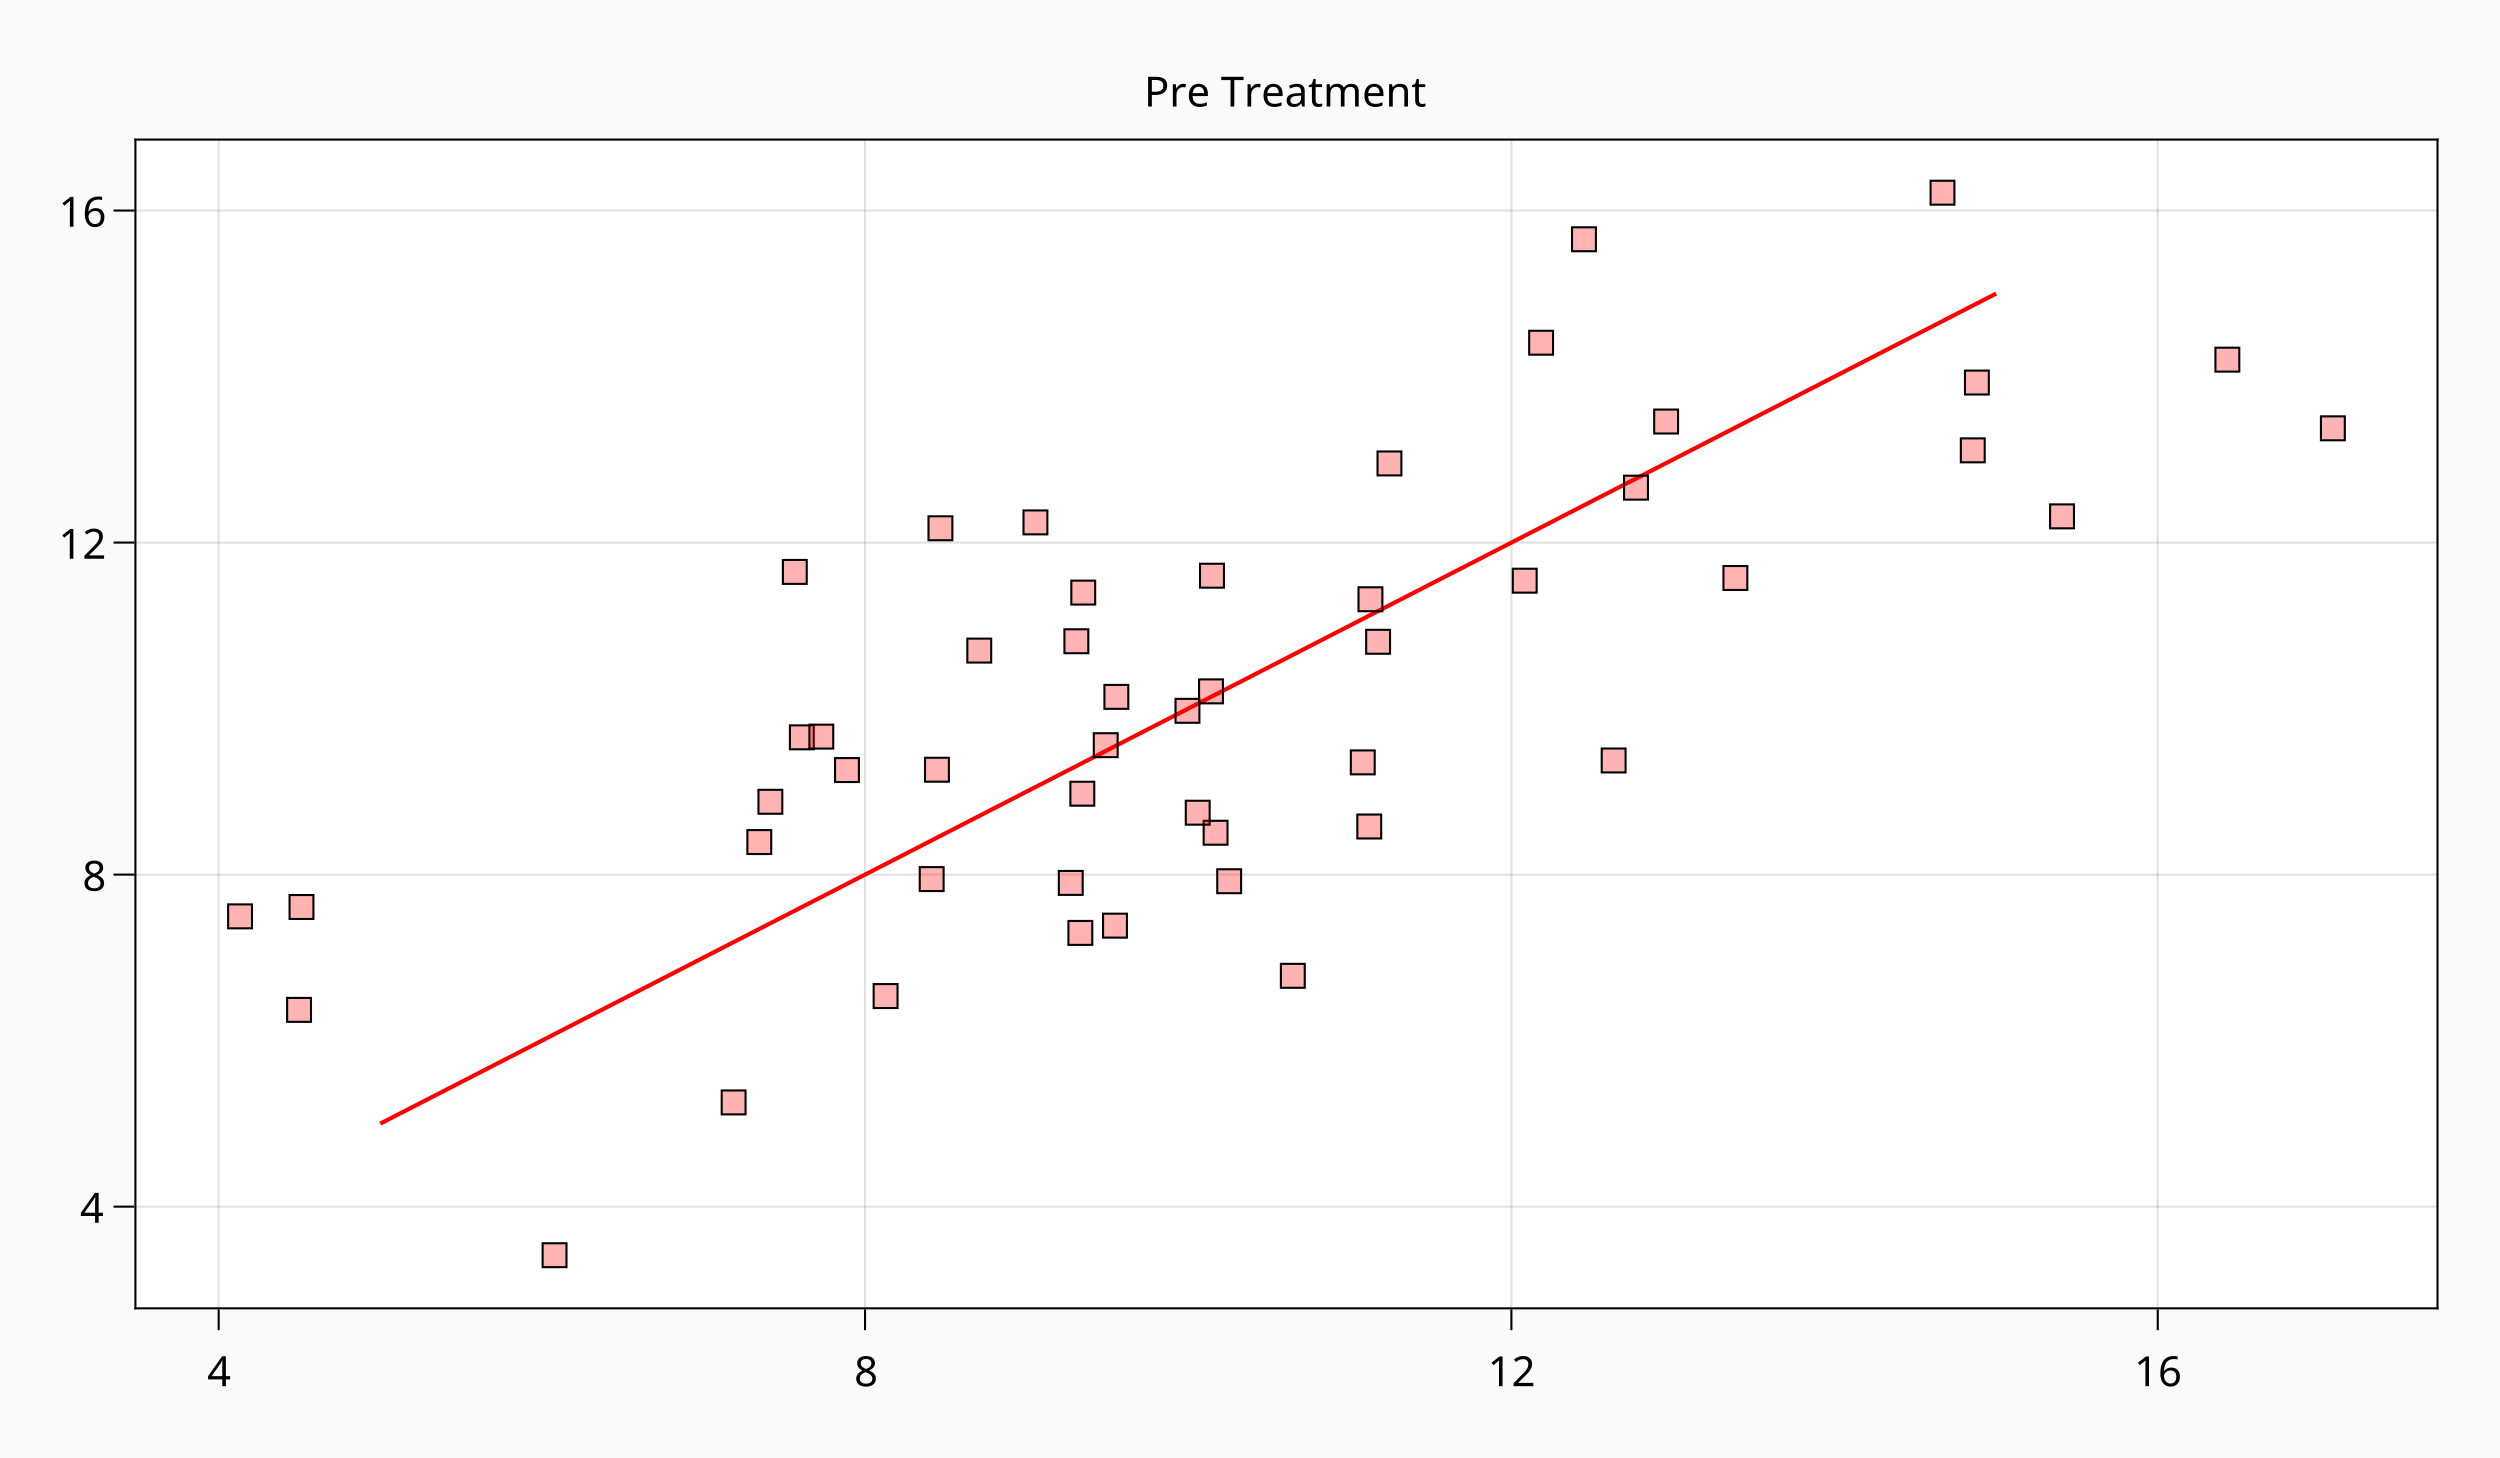 <?xml version="1.0" encoding="UTF-8"?>
<svg xmlns="http://www.w3.org/2000/svg" xmlns:xlink="http://www.w3.org/1999/xlink" width="1200pt" height="700pt" viewBox="0 0 1200 700" version="1.1">
<defs>
<g>
<symbol overflow="visible" id="glyph0-0">
<path style="stroke:none;" d="M 1.891 -14.281 L 10.094 -14.281 L 10.094 0 L 1.891 0 Z M 2.906 -1.016 L 9.078 -1.016 L 9.078 -13.266 L 2.906 -13.266 Z M 2.906 -1.016 "/>
</symbol>
<symbol overflow="visible" id="glyph0-1">
<path style="stroke:none;" d="M 11.031 -3.25 L 8.969 -3.25 L 8.969 0 L 7.25 0 L 7.25 -3.25 L 0.422 -3.25 L 0.422 -4.734 L 7.141 -14.359 L 8.969 -14.359 L 8.969 -4.828 L 11.031 -4.828 Z M 7.25 -4.828 L 7.25 -9.312 C 7.25 -10.207 7.285 -11.266 7.359 -12.484 L 7.281 -12.484 C 7.207 -12.316 7.078 -12.062 6.891 -11.719 C 6.711 -11.383 6.555 -11.117 6.422 -10.922 L 2.141 -4.828 Z M 7.25 -4.828 "/>
</symbol>
<symbol overflow="visible" id="glyph0-2">
<path style="stroke:none;" d="M 5.703 -14.484 C 7.004 -14.484 8.039 -14.18 8.812 -13.578 C 9.594 -12.973 9.984 -12.133 9.984 -11.062 C 9.984 -10.344 9.766 -9.703 9.328 -9.141 C 8.898 -8.578 8.207 -8.051 7.25 -7.562 C 8.406 -7 9.223 -6.41 9.703 -5.797 C 10.191 -5.191 10.438 -4.492 10.438 -3.703 C 10.438 -2.516 10.016 -1.566 9.172 -0.859 C 8.336 -0.148 7.203 0.203 5.766 0.203 C 4.242 0.203 3.066 -0.129 2.234 -0.797 C 1.398 -1.461 0.984 -2.41 0.984 -3.641 C 0.984 -5.266 1.969 -6.539 3.938 -7.469 C 3.051 -7.969 2.41 -8.508 2.016 -9.094 C 1.629 -9.688 1.438 -10.348 1.438 -11.078 C 1.438 -12.117 1.82 -12.945 2.594 -13.562 C 3.375 -14.176 4.41 -14.484 5.703 -14.484 Z M 2.703 -3.625 C 2.703 -2.863 2.969 -2.27 3.5 -1.844 C 4.039 -1.414 4.781 -1.203 5.719 -1.203 C 6.656 -1.203 7.391 -1.422 7.922 -1.859 C 8.453 -2.297 8.719 -2.906 8.719 -3.688 C 8.719 -4.312 8.461 -4.863 7.953 -5.344 C 7.453 -5.832 6.602 -6.297 5.406 -6.734 C 4.457 -6.336 3.77 -5.891 3.344 -5.391 C 2.914 -4.898 2.703 -4.312 2.703 -3.625 Z M 5.688 -13.062 C 4.914 -13.062 4.301 -12.879 3.844 -12.516 C 3.395 -12.148 3.172 -11.645 3.172 -11 C 3.172 -10.582 3.254 -10.219 3.422 -9.906 C 3.598 -9.594 3.852 -9.312 4.188 -9.062 C 4.52 -8.82 5.051 -8.551 5.781 -8.25 C 6.676 -8.613 7.312 -9.016 7.688 -9.453 C 8.062 -9.898 8.25 -10.414 8.25 -11 C 8.25 -11.645 8.016 -12.148 7.547 -12.516 C 7.086 -12.879 6.469 -13.062 5.688 -13.062 Z M 5.688 -13.062 "/>
</symbol>
<symbol overflow="visible" id="glyph0-3">
<path style="stroke:none;" d="M 7.094 0 L 5.375 0 L 5.375 -9.984 C 5.375 -10.867 5.398 -11.688 5.453 -12.438 C 5.273 -12.25 5.082 -12.066 4.875 -11.891 C 4.207 -11.336 3.484 -10.738 2.703 -10.094 L 1.781 -11.281 L 5.641 -14.281 L 7.094 -14.281 Z M 7.094 0 "/>
</symbol>
<symbol overflow="visible" id="glyph0-4">
<path style="stroke:none;" d="M 10.406 0 L 0.953 0 L 0.953 -1.469 L 4.703 -5.25 C 5.828 -6.383 6.57 -7.195 6.938 -7.688 C 7.301 -8.176 7.57 -8.645 7.75 -9.094 C 7.926 -9.551 8.016 -10.047 8.016 -10.578 C 8.016 -11.328 7.789 -11.914 7.344 -12.344 C 6.895 -12.77 6.281 -12.984 5.5 -12.984 C 4.914 -12.984 4.359 -12.883 3.828 -12.688 C 3.305 -12.488 2.719 -12.133 2.062 -11.625 L 1.125 -12.797 C 2.457 -13.922 3.914 -14.484 5.5 -14.484 C 6.82 -14.484 7.875 -14.141 8.656 -13.453 C 9.438 -12.773 9.828 -11.852 9.828 -10.688 C 9.828 -10.062 9.711 -9.457 9.484 -8.875 C 9.254 -8.289 8.91 -7.695 8.453 -7.094 C 8.004 -6.488 7.238 -5.664 6.156 -4.625 L 3.188 -1.688 L 3.188 -1.609 L 10.406 -1.609 Z M 10.406 0 "/>
</symbol>
<symbol overflow="visible" id="glyph0-5">
<path style="stroke:none;" d="M 1.109 -6.109 C 1.109 -11.691 3.285 -14.484 7.641 -14.484 C 8.391 -14.484 8.977 -14.422 9.406 -14.297 L 9.406 -12.797 C 8.906 -12.953 8.328 -13.031 7.672 -13.031 C 6.16 -13.031 5 -12.566 4.188 -11.641 C 3.383 -10.723 2.941 -9.258 2.859 -7.25 L 2.984 -7.25 C 3.691 -8.375 4.816 -8.938 6.359 -8.938 C 7.648 -8.938 8.66 -8.547 9.391 -7.766 C 10.129 -6.984 10.5 -5.926 10.5 -4.594 C 10.5 -3.125 10.094 -1.957 9.281 -1.094 C 8.469 -0.227 7.359 0.203 5.953 0.203 C 4.984 0.203 4.129 -0.047 3.391 -0.547 C 2.66 -1.047 2.098 -1.77 1.703 -2.719 C 1.305 -3.676 1.109 -4.805 1.109 -6.109 Z M 5.938 -1.281 C 6.844 -1.281 7.539 -1.566 8.031 -2.141 C 8.52 -2.723 8.766 -3.539 8.766 -4.594 C 8.766 -5.551 8.523 -6.285 8.047 -6.797 C 7.566 -7.305 6.883 -7.562 6 -7.562 C 5.426 -7.562 4.906 -7.441 4.438 -7.203 C 3.969 -6.973 3.586 -6.648 3.297 -6.234 C 3.016 -5.816 2.875 -5.383 2.875 -4.938 C 2.875 -4.289 3.004 -3.68 3.266 -3.109 C 3.523 -2.535 3.883 -2.086 4.344 -1.766 C 4.812 -1.441 5.344 -1.281 5.938 -1.281 Z M 5.938 -1.281 "/>
</symbol>
<symbol overflow="visible" id="glyph0-6">
<path style="stroke:none;" d="M 11.078 -10.078 C 11.078 -8.617 10.578 -7.5 9.578 -6.719 C 8.586 -5.945 7.188 -5.562 5.375 -5.562 L 3.734 -5.562 L 3.734 0 L 1.938 0 L 1.938 -14.281 L 5.719 -14.281 C 9.289 -14.281 11.078 -12.879 11.078 -10.078 Z M 3.734 -7.094 L 5.172 -7.094 C 6.598 -7.094 7.629 -7.32 8.266 -7.781 C 8.898 -8.25 9.219 -8.988 9.219 -10 C 9.219 -10.914 8.922 -11.602 8.328 -12.062 C 7.734 -12.52 6.812 -12.75 5.562 -12.75 L 3.734 -12.75 Z M 3.734 -7.094 "/>
</symbol>
<symbol overflow="visible" id="glyph0-7">
<path style="stroke:none;" d="M 6.703 -10.922 C 7.172 -10.922 7.586 -10.879 7.953 -10.797 L 7.75 -9.188 C 7.352 -9.27 6.961 -9.312 6.578 -9.312 C 6.016 -9.312 5.488 -9.156 5 -8.844 C 4.52 -8.531 4.141 -8.098 3.859 -7.547 C 3.586 -7.004 3.453 -6.395 3.453 -5.719 L 3.453 0 L 1.703 0 L 1.703 -10.719 L 3.141 -10.719 L 3.344 -8.766 L 3.422 -8.766 C 3.828 -9.473 4.312 -10.008 4.875 -10.375 C 5.438 -10.738 6.047 -10.922 6.703 -10.922 Z M 6.703 -10.922 "/>
</symbol>
<symbol overflow="visible" id="glyph0-8">
<path style="stroke:none;" d="M 6.266 0.203 C 4.648 0.203 3.383 -0.281 2.469 -1.25 C 1.562 -2.227 1.109 -3.57 1.109 -5.281 C 1.109 -7 1.531 -8.367 2.375 -9.391 C 3.227 -10.41 4.383 -10.922 5.844 -10.922 C 7.188 -10.922 8.258 -10.484 9.062 -9.609 C 9.863 -8.742 10.266 -7.566 10.266 -6.078 L 10.266 -5.016 L 2.922 -5.016 C 2.953 -3.797 3.258 -2.867 3.844 -2.234 C 4.438 -1.609 5.27 -1.297 6.344 -1.297 C 6.914 -1.297 7.457 -1.348 7.969 -1.453 C 8.477 -1.555 9.082 -1.754 9.781 -2.047 L 9.781 -0.5 C 9.188 -0.25 8.629 -0.07 8.109 0.031 C 7.586 0.145 6.973 0.203 6.266 0.203 Z M 5.828 -9.484 C 4.984 -9.484 4.316 -9.211 3.828 -8.672 C 3.336 -8.129 3.047 -7.379 2.953 -6.422 L 8.422 -6.422 C 8.41 -7.422 8.176 -8.18 7.719 -8.703 C 7.27 -9.223 6.641 -9.484 5.828 -9.484 Z M 5.828 -9.484 "/>
</symbol>
<symbol overflow="visible" id="glyph0-9">
<path style="stroke:none;" d=""/>
</symbol>
<symbol overflow="visible" id="glyph0-10">
<path style="stroke:none;" d="M 6.469 0 L 4.656 0 L 4.656 -12.703 L 0.203 -12.703 L 0.203 -14.281 L 10.906 -14.281 L 10.906 -12.703 L 6.469 -12.703 Z M 6.469 0 "/>
</symbol>
<symbol overflow="visible" id="glyph0-11">
<path style="stroke:none;" d="M 8.328 0 L 7.984 -1.531 L 7.906 -1.531 C 7.363 -0.852 6.828 -0.395 6.297 -0.156 C 5.773 0.082 5.109 0.203 4.297 0.203 C 3.242 0.203 2.414 -0.07 1.812 -0.625 C 1.219 -1.188 0.922 -1.973 0.922 -2.984 C 0.922 -5.148 2.633 -6.285 6.062 -6.391 L 7.875 -6.469 L 7.875 -7.094 C 7.875 -7.914 7.695 -8.52 7.344 -8.906 C 7 -9.289 6.441 -9.484 5.672 -9.484 C 5.098 -9.484 4.555 -9.395 4.047 -9.219 C 3.547 -9.051 3.078 -8.863 2.641 -8.656 L 2.094 -9.984 C 2.633 -10.266 3.223 -10.488 3.859 -10.656 C 4.504 -10.82 5.141 -10.906 5.766 -10.906 C 7.055 -10.906 8.016 -10.617 8.641 -10.047 C 9.273 -9.473 9.594 -8.562 9.594 -7.312 L 9.594 0 Z M 4.703 -1.219 C 5.68 -1.219 6.453 -1.484 7.016 -2.016 C 7.578 -2.547 7.859 -3.301 7.859 -4.281 L 7.859 -5.25 L 6.281 -5.172 C 5.051 -5.129 4.156 -4.938 3.594 -4.594 C 3.031 -4.25 2.75 -3.703 2.75 -2.953 C 2.75 -2.398 2.914 -1.973 3.25 -1.672 C 3.594 -1.367 4.078 -1.219 4.703 -1.219 Z M 4.703 -1.219 "/>
</symbol>
<symbol overflow="visible" id="glyph0-12">
<path style="stroke:none;" d="M 5.281 -1.234 C 5.508 -1.234 5.773 -1.254 6.078 -1.297 C 6.391 -1.348 6.625 -1.406 6.781 -1.469 L 6.781 -0.125 C 6.613 -0.051 6.359 0.02 6.016 0.094 C 5.68 0.164 5.336 0.203 4.984 0.203 C 2.891 0.203 1.844 -0.898 1.844 -3.109 L 1.844 -9.359 L 0.328 -9.359 L 0.328 -10.203 L 1.859 -10.906 L 2.562 -13.188 L 3.609 -13.188 L 3.609 -10.719 L 6.703 -10.719 L 6.703 -9.359 L 3.609 -9.359 L 3.609 -3.172 C 3.609 -2.547 3.754 -2.066 4.047 -1.734 C 4.348 -1.398 4.758 -1.234 5.281 -1.234 Z M 5.281 -1.234 "/>
</symbol>
<symbol overflow="visible" id="glyph0-13">
<path style="stroke:none;" d="M 15.344 0 L 15.344 -6.906 C 15.344 -8.594 14.617 -9.438 13.172 -9.438 C 12.172 -9.438 11.438 -9.145 10.969 -8.562 C 10.5 -7.988 10.266 -7.109 10.266 -5.922 L 10.266 0 L 8.516 0 L 8.516 -6.906 C 8.516 -7.75 8.336 -8.379 7.984 -8.797 C 7.629 -9.223 7.07 -9.438 6.312 -9.438 C 5.32 -9.438 4.598 -9.133 4.141 -8.531 C 3.68 -7.926 3.453 -6.938 3.453 -5.562 L 3.453 0 L 1.703 0 L 1.703 -10.719 L 3.109 -10.719 L 3.375 -9.266 L 3.484 -9.266 C 3.785 -9.785 4.211 -10.191 4.766 -10.484 C 5.328 -10.773 5.953 -10.922 6.641 -10.922 C 8.316 -10.922 9.41 -10.32 9.922 -9.125 L 10.016 -9.125 C 10.359 -9.695 10.828 -10.141 11.422 -10.453 C 12.023 -10.766 12.703 -10.922 13.453 -10.922 C 14.672 -10.922 15.578 -10.609 16.172 -9.984 C 16.773 -9.359 17.078 -8.359 17.078 -6.984 L 17.078 0 Z M 15.344 0 "/>
</symbol>
<symbol overflow="visible" id="glyph0-14">
<path style="stroke:none;" d="M 9 0 L 9 -6.859 C 9 -7.734 8.805 -8.379 8.422 -8.797 C 8.035 -9.223 7.43 -9.438 6.609 -9.438 C 5.504 -9.438 4.703 -9.133 4.203 -8.531 C 3.703 -7.926 3.453 -6.938 3.453 -5.562 L 3.453 0 L 1.703 0 L 1.703 -10.719 L 3.109 -10.719 L 3.375 -9.266 L 3.484 -9.266 C 3.805 -9.785 4.266 -10.191 4.859 -10.484 C 5.461 -10.773 6.129 -10.922 6.859 -10.922 C 8.172 -10.922 9.145 -10.598 9.781 -9.953 C 10.426 -9.316 10.75 -8.328 10.75 -6.984 L 10.75 0 Z M 9 0 "/>
</symbol>
</g>
</defs>
<g id="surface38213">
<rect x="0" y="0" width="1200" height="700" style="fill:rgb(98%,98%,98%);fill-opacity:1;stroke:none;"/>
<path style=" stroke:none;fill-rule:nonzero;fill:rgb(100%,100%,100%);fill-opacity:1;" d="M 65 628 L 1170 628 L 1170 67 L 65 67 Z M 65 628 "/>
<path style="fill:none;stroke-width:1;stroke-linecap:butt;stroke-linejoin:miter;stroke:rgb(0%,0%,0%);stroke-opacity:0.12;stroke-miterlimit:10;" d="M 104.961 628 L 104.961 67 M 415.215 628 L 415.215 67 M 725.469 628 L 725.469 67 M 1035.723 628 L 1035.723 67 "/>
<path style="fill:none;stroke-width:1;stroke-linecap:butt;stroke-linejoin:miter;stroke:rgb(0%,0%,0%);stroke-opacity:0.12;stroke-miterlimit:10;" d="M 65 579.188 L 1170 579.188 M 65 419.812 L 1170 419.812 M 65 260.438 L 1170 260.438 M 65 101.062 L 1170 101.062 "/>
<g style="fill:rgb(0%,0%,0%);fill-opacity:1;">
  <use xlink:href="#glyph0-1" x="99.441" y="665.375"/>
</g>
<g style="fill:rgb(0%,0%,0%);fill-opacity:1;">
  <use xlink:href="#glyph0-2" x="409.996" y="665.375"/>
</g>
<g style="fill:rgb(0%,0%,0%);fill-opacity:1;">
  <use xlink:href="#glyph0-3" x="714.141" y="665.375"/>
</g>
<g style="fill:rgb(0%,0%,0%);fill-opacity:1;">
  <use xlink:href="#glyph0-4" x="725.578" y="665.375"/>
</g>
<g style="fill:rgb(0%,0%,0%);fill-opacity:1;">
  <use xlink:href="#glyph0-3" x="1024.422" y="665.375"/>
</g>
<g style="fill:rgb(0%,0%,0%);fill-opacity:1;">
  <use xlink:href="#glyph0-5" x="1035.855" y="665.375"/>
</g>
<g style="fill:rgb(0%,0%,0%);fill-opacity:1;">
  <use xlink:href="#glyph0-1" x="38.387" y="586.945"/>
</g>
<g style="fill:rgb(0%,0%,0%);fill-opacity:1;">
  <use xlink:href="#glyph0-2" x="39.539" y="427.57"/>
</g>
<g style="fill:rgb(0%,0%,0%);fill-opacity:1;">
  <use xlink:href="#glyph0-3" x="28.121" y="268.195"/>
</g>
<g style="fill:rgb(0%,0%,0%);fill-opacity:1;">
  <use xlink:href="#glyph0-4" x="39.559" y="268.195"/>
</g>
<g style="fill:rgb(0%,0%,0%);fill-opacity:1;">
  <use xlink:href="#glyph0-3" x="28.168" y="108.824"/>
</g>
<g style="fill:rgb(0%,0%,0%);fill-opacity:1;">
  <use xlink:href="#glyph0-5" x="39.605" y="108.824"/>
</g>
<g style="fill:rgb(0%,0%,0%);fill-opacity:1;">
  <use xlink:href="#glyph0-6" x="549.16" y="51.141"/>
</g>
<g style="fill:rgb(0%,0%,0%);fill-opacity:1;">
  <use xlink:href="#glyph0-7" x="561.258" y="51.141"/>
</g>
<g style="fill:rgb(0%,0%,0%);fill-opacity:1;">
  <use xlink:href="#glyph0-8" x="569.523" y="51.141"/>
</g>
<g style="fill:rgb(0%,0%,0%);fill-opacity:1;">
  <use xlink:href="#glyph0-9" x="580.801" y="51.141"/>
</g>
<g style="fill:rgb(0%,0%,0%);fill-opacity:1;">
  <use xlink:href="#glyph0-10" x="585.996" y="51.141"/>
</g>
<g style="fill:rgb(0%,0%,0%);fill-opacity:1;">
  <use xlink:href="#glyph0-7" x="597.117" y="51.141"/>
</g>
<g style="fill:rgb(0%,0%,0%);fill-opacity:1;">
  <use xlink:href="#glyph0-8" x="605.383" y="51.141"/>
</g>
<g style="fill:rgb(0%,0%,0%);fill-opacity:1;">
  <use xlink:href="#glyph0-11" x="616.66" y="51.141"/>
</g>
<g style="fill:rgb(0%,0%,0%);fill-opacity:1;">
  <use xlink:href="#glyph0-12" x="627.883" y="51.141"/>
</g>
<g style="fill:rgb(0%,0%,0%);fill-opacity:1;">
  <use xlink:href="#glyph0-13" x="635.098" y="51.141"/>
</g>
<g style="fill:rgb(0%,0%,0%);fill-opacity:1;">
  <use xlink:href="#glyph0-8" x="653.797" y="51.141"/>
</g>
<g style="fill:rgb(0%,0%,0%);fill-opacity:1;">
  <use xlink:href="#glyph0-14" x="665.078" y="51.141"/>
</g>
<g style="fill:rgb(0%,0%,0%);fill-opacity:1;">
  <use xlink:href="#glyph0-12" x="677.441" y="51.141"/>
</g>
<path style="fill:none;stroke-width:2;stroke-linecap:butt;stroke-linejoin:miter;stroke:rgb(100%,0%,0%);stroke-opacity:1;stroke-miterlimit:10;" d="M 182.523 539.344 L 190.098 535.453 L 260.137 499.477 L 302.227 477.852 L 337.816 459.574 L 376.473 439.715 L 412.113 421.406 L 450.32 401.781 L 494.59 379.039 L 533.93 358.832 L 568.43 341.109 L 606.039 321.789 L 643.875 302.352 L 685.707 280.863 L 725.512 260.418 L 766.895 239.156 L 801.734 221.262 L 844.266 199.414 L 884.25 178.875 L 948.301 145.973 L 958.16 140.906 "/>
<path style="fill-rule:nonzero;fill:rgb(100%,0%,0%);fill-opacity:0.3;stroke-width:1;stroke-linecap:butt;stroke-linejoin:miter;stroke:rgb(0%,0%,0%);stroke-opacity:1;stroke-miterlimit:10;" d="M 779.555 239.816 L 779.555 228.332 L 791.008 228.332 L 791.008 239.816 Z M 792.367 237.973 "/>
<path style="fill-rule:nonzero;fill:rgb(100%,0%,0%);fill-opacity:0.3;stroke-width:1;stroke-linecap:butt;stroke-linejoin:miter;stroke:rgb(0%,0%,0%);stroke-opacity:1;stroke-miterlimit:10;" d="M 577.758 405.461 L 577.758 393.977 L 589.211 393.977 L 589.211 405.461 Z M 590.57 403.617 "/>
<path style="fill-rule:nonzero;fill:rgb(100%,0%,0%);fill-opacity:0.3;stroke-width:1;stroke-linecap:butt;stroke-linejoin:miter;stroke:rgb(0%,0%,0%);stroke-opacity:1;stroke-miterlimit:10;" d="M 569.18 395.844 L 569.18 384.359 L 580.633 384.359 L 580.633 395.844 Z M 581.992 394 "/>
<path style="fill-rule:nonzero;fill:rgb(100%,0%,0%);fill-opacity:0.3;stroke-width:1;stroke-linecap:butt;stroke-linejoin:miter;stroke:rgb(0%,0%,0%);stroke-opacity:1;stroke-miterlimit:10;" d="M 346.414 534.906 L 346.414 523.422 L 357.867 523.422 L 357.867 534.906 Z M 359.227 533.062 "/>
<path style="fill-rule:nonzero;fill:rgb(100%,0%,0%);fill-opacity:0.3;stroke-width:1;stroke-linecap:butt;stroke-linejoin:miter;stroke:rgb(0%,0%,0%);stroke-opacity:1;stroke-miterlimit:10;" d="M 441.473 427.699 L 441.473 416.215 L 452.926 416.215 L 452.926 427.699 Z M 454.285 425.855 "/>
<path style="fill-rule:nonzero;fill:rgb(100%,0%,0%);fill-opacity:0.3;stroke-width:1;stroke-linecap:butt;stroke-linejoin:miter;stroke:rgb(0%,0%,0%);stroke-opacity:1;stroke-miterlimit:10;" d="M 941.203 221.91 L 941.203 210.426 L 952.656 210.426 L 952.656 221.91 Z M 954.016 220.066 "/>
<path style="fill-rule:nonzero;fill:rgb(100%,0%,0%);fill-opacity:0.3;stroke-width:1;stroke-linecap:butt;stroke-linejoin:miter;stroke:rgb(0%,0%,0%);stroke-opacity:1;stroke-miterlimit:10;" d="M 508.234 429.543 L 508.234 418.059 L 519.688 418.059 L 519.688 429.543 Z M 521.047 427.699 "/>
<path style="fill-rule:nonzero;fill:rgb(100%,0%,0%);fill-opacity:0.3;stroke-width:1;stroke-linecap:butt;stroke-linejoin:miter;stroke:rgb(0%,0%,0%);stroke-opacity:1;stroke-miterlimit:10;" d="M 510.93 313.547 L 510.93 302.062 L 522.383 302.062 L 522.383 313.547 Z M 523.742 311.703 "/>
<path style="fill-rule:nonzero;fill:rgb(100%,0%,0%);fill-opacity:0.3;stroke-width:1;stroke-linecap:butt;stroke-linejoin:miter;stroke:rgb(0%,0%,0%);stroke-opacity:1;stroke-miterlimit:10;" d="M 491.281 256.492 L 491.281 245.008 L 502.734 245.008 L 502.734 256.492 Z M 504.094 254.648 "/>
<path style="fill-rule:nonzero;fill:rgb(100%,0%,0%);fill-opacity:0.3;stroke-width:1;stroke-linecap:butt;stroke-linejoin:miter;stroke:rgb(0%,0%,0%);stroke-opacity:1;stroke-miterlimit:10;" d="M 661.215 228.195 L 661.215 216.711 L 672.668 216.711 L 672.668 228.195 Z M 674.027 226.352 "/>
<path style="fill-rule:nonzero;fill:rgb(100%,0%,0%);fill-opacity:0.3;stroke-width:1;stroke-linecap:butt;stroke-linejoin:miter;stroke:rgb(0%,0%,0%);stroke-opacity:1;stroke-miterlimit:10;" d="M 138.992 441.105 L 138.992 429.621 L 150.445 429.621 L 150.445 441.105 Z M 151.805 439.262 "/>
<path style="fill-rule:nonzero;fill:rgb(100%,0%,0%);fill-opacity:0.3;stroke-width:1;stroke-linecap:butt;stroke-linejoin:miter;stroke:rgb(0%,0%,0%);stroke-opacity:1;stroke-miterlimit:10;" d="M 419.359 483.852 L 419.359 472.367 L 430.812 472.367 L 430.812 483.852 Z M 432.176 482.008 "/>
<path style="fill-rule:nonzero;fill:rgb(100%,0%,0%);fill-opacity:0.3;stroke-width:1;stroke-linecap:butt;stroke-linejoin:miter;stroke:rgb(0%,0%,0%);stroke-opacity:1;stroke-miterlimit:10;" d="M 564.254 346.934 L 564.254 335.449 L 575.707 335.449 L 575.707 346.934 Z M 577.066 345.09 "/>
<path style="fill-rule:nonzero;fill:rgb(100%,0%,0%);fill-opacity:0.3;stroke-width:1;stroke-linecap:butt;stroke-linejoin:miter;stroke:rgb(0%,0%,0%);stroke-opacity:1;stroke-miterlimit:10;" d="M 464.316 318.02 L 464.316 306.535 L 475.77 306.535 L 475.77 318.02 Z M 477.133 316.176 "/>
<path style="fill-rule:nonzero;fill:rgb(100%,0%,0%);fill-opacity:0.3;stroke-width:1;stroke-linecap:butt;stroke-linejoin:miter;stroke:rgb(0%,0%,0%);stroke-opacity:1;stroke-miterlimit:10;" d="M 137.82 490.484 L 137.82 479 L 149.273 479 L 149.273 490.484 Z M 150.633 488.641 "/>
<path style="fill-rule:nonzero;fill:rgb(100%,0%,0%);fill-opacity:0.3;stroke-width:1;stroke-linecap:butt;stroke-linejoin:miter;stroke:rgb(0%,0%,0%);stroke-opacity:1;stroke-miterlimit:10;" d="M 358.734 409.93 L 358.734 398.445 L 370.188 398.445 L 370.188 409.93 Z M 371.547 408.086 "/>
<path style="fill-rule:nonzero;fill:rgb(100%,0%,0%);fill-opacity:0.3;stroke-width:1;stroke-linecap:butt;stroke-linejoin:miter;stroke:rgb(0%,0%,0%);stroke-opacity:1;stroke-miterlimit:10;" d="M 379.164 359.664 L 379.164 348.18 L 390.617 348.18 L 390.617 359.664 Z M 391.977 357.82 "/>
<path style="fill-rule:nonzero;fill:rgb(100%,0%,0%);fill-opacity:0.3;stroke-width:1;stroke-linecap:butt;stroke-linejoin:miter;stroke:rgb(0%,0%,0%);stroke-opacity:1;stroke-miterlimit:10;" d="M 513.789 386.723 L 513.789 375.238 L 525.242 375.238 L 525.242 386.723 Z M 526.605 384.879 "/>
<path style="fill-rule:nonzero;fill:rgb(100%,0%,0%);fill-opacity:0.3;stroke-width:1;stroke-linecap:butt;stroke-linejoin:miter;stroke:rgb(0%,0%,0%);stroke-opacity:1;stroke-miterlimit:10;" d="M 375.785 280.262 L 375.785 268.777 L 387.238 268.777 L 387.238 280.262 Z M 388.598 278.418 "/>
<path style="fill-rule:nonzero;fill:rgb(100%,0%,0%);fill-opacity:0.3;stroke-width:1;stroke-linecap:butt;stroke-linejoin:miter;stroke:rgb(0%,0%,0%);stroke-opacity:1;stroke-miterlimit:10;" d="M 388.5 359.316 L 388.5 347.832 L 399.953 347.832 L 399.953 359.316 Z M 401.312 357.473 "/>
<path style="fill-rule:nonzero;fill:rgb(100%,0%,0%);fill-opacity:0.3;stroke-width:1;stroke-linecap:butt;stroke-linejoin:miter;stroke:rgb(0%,0%,0%);stroke-opacity:1;stroke-miterlimit:10;" d="M 525.02 363.434 L 525.02 351.949 L 536.473 351.949 L 536.473 363.434 Z M 537.832 361.59 "/>
<path style="fill-rule:nonzero;fill:rgb(100%,0%,0%);fill-opacity:0.3;stroke-width:1;stroke-linecap:butt;stroke-linejoin:miter;stroke:rgb(0%,0%,0%);stroke-opacity:1;stroke-miterlimit:10;" d="M 652.086 293.391 L 652.086 281.906 L 663.539 281.906 L 663.539 293.391 Z M 664.898 291.547 "/>
<path style="fill-rule:nonzero;fill:rgb(100%,0%,0%);fill-opacity:0.3;stroke-width:1;stroke-linecap:butt;stroke-linejoin:miter;stroke:rgb(0%,0%,0%);stroke-opacity:1;stroke-miterlimit:10;" d="M 794.008 208.074 L 794.008 196.59 L 805.461 196.59 L 805.461 208.074 Z M 806.824 206.23 "/>
<path style="fill-rule:nonzero;fill:rgb(100%,0%,0%);fill-opacity:0.3;stroke-width:1;stroke-linecap:butt;stroke-linejoin:miter;stroke:rgb(0%,0%,0%);stroke-opacity:1;stroke-miterlimit:10;" d="M 400.82 375.367 L 400.82 363.883 L 412.273 363.883 L 412.273 375.367 Z M 413.633 373.523 "/>
<path style="fill-rule:nonzero;fill:rgb(100%,0%,0%);fill-opacity:0.3;stroke-width:1;stroke-linecap:butt;stroke-linejoin:miter;stroke:rgb(0%,0%,0%);stroke-opacity:1;stroke-miterlimit:10;" d="M 827.258 283.176 L 827.258 271.691 L 838.711 271.691 L 838.711 283.176 Z M 840.07 281.332 "/>
<path style="fill-rule:nonzero;fill:rgb(100%,0%,0%);fill-opacity:0.3;stroke-width:1;stroke-linecap:butt;stroke-linejoin:miter;stroke:rgb(0%,0%,0%);stroke-opacity:1;stroke-miterlimit:10;" d="M 445.684 259.312 L 445.684 247.828 L 457.137 247.828 L 457.137 259.312 Z M 458.496 257.469 "/>
<path style="fill-rule:nonzero;fill:rgb(100%,0%,0%);fill-opacity:0.3;stroke-width:1;stroke-linecap:butt;stroke-linejoin:miter;stroke:rgb(0%,0%,0%);stroke-opacity:1;stroke-miterlimit:10;" d="M 109.5 445.598 L 109.5 434.113 L 120.953 434.113 L 120.953 445.598 Z M 122.312 443.754 "/>
<path style="fill-rule:nonzero;fill:rgb(100%,0%,0%);fill-opacity:0.3;stroke-width:1;stroke-linecap:butt;stroke-linejoin:miter;stroke:rgb(0%,0%,0%);stroke-opacity:1;stroke-miterlimit:10;" d="M 726.141 284.473 L 726.141 272.988 L 737.594 272.988 L 737.594 284.473 Z M 738.953 282.629 "/>
<path style="fill-rule:nonzero;fill:rgb(100%,0%,0%);fill-opacity:0.3;stroke-width:1;stroke-linecap:butt;stroke-linejoin:miter;stroke:rgb(0%,0%,0%);stroke-opacity:1;stroke-miterlimit:10;" d="M 260.461 608.242 L 260.461 596.758 L 271.914 596.758 L 271.914 608.242 Z M 273.273 606.398 "/>
<path style="fill-rule:nonzero;fill:rgb(100%,0%,0%);fill-opacity:0.3;stroke-width:1;stroke-linecap:butt;stroke-linejoin:miter;stroke:rgb(0%,0%,0%);stroke-opacity:1;stroke-miterlimit:10;" d="M 530.129 340.242 L 530.129 328.758 L 541.582 328.758 L 541.582 340.242 Z M 542.941 338.398 "/>
<path style="fill-rule:nonzero;fill:rgb(100%,0%,0%);fill-opacity:0.3;stroke-width:1;stroke-linecap:butt;stroke-linejoin:miter;stroke:rgb(0%,0%,0%);stroke-opacity:1;stroke-miterlimit:10;" d="M 768.828 370.766 L 768.828 359.281 L 780.281 359.281 L 780.281 370.766 Z M 781.641 368.922 "/>
<path style="fill-rule:nonzero;fill:rgb(100%,0%,0%);fill-opacity:0.3;stroke-width:1;stroke-linecap:butt;stroke-linejoin:miter;stroke:rgb(0%,0%,0%);stroke-opacity:1;stroke-miterlimit:10;" d="M 576.023 282.086 L 576.023 270.602 L 587.477 270.602 L 587.477 282.086 Z M 588.836 280.242 "/>
<path style="fill-rule:nonzero;fill:rgb(100%,0%,0%);fill-opacity:0.3;stroke-width:1;stroke-linecap:butt;stroke-linejoin:miter;stroke:rgb(0%,0%,0%);stroke-opacity:1;stroke-miterlimit:10;" d="M 512.836 453.535 L 512.836 442.051 L 524.289 442.051 L 524.289 453.535 Z M 525.648 451.691 "/>
<path style="fill-rule:nonzero;fill:rgb(100%,0%,0%);fill-opacity:0.3;stroke-width:1;stroke-linecap:butt;stroke-linejoin:miter;stroke:rgb(0%,0%,0%);stroke-opacity:1;stroke-miterlimit:10;" d="M 1063.406 178.371 L 1063.406 166.887 L 1074.859 166.887 L 1074.859 178.371 Z M 1076.219 176.527 "/>
<path style="fill-rule:nonzero;fill:rgb(100%,0%,0%);fill-opacity:0.3;stroke-width:1;stroke-linecap:butt;stroke-linejoin:miter;stroke:rgb(0%,0%,0%);stroke-opacity:1;stroke-miterlimit:10;" d="M 648.402 371.688 L 648.402 360.203 L 659.855 360.203 L 659.855 371.688 Z M 661.215 369.844 "/>
<path style="fill-rule:nonzero;fill:rgb(100%,0%,0%);fill-opacity:0.3;stroke-width:1;stroke-linecap:butt;stroke-linejoin:miter;stroke:rgb(0%,0%,0%);stroke-opacity:1;stroke-miterlimit:10;" d="M 364.055 390.598 L 364.055 379.113 L 375.508 379.113 L 375.508 390.598 Z M 376.871 388.754 "/>
<path style="fill-rule:nonzero;fill:rgb(100%,0%,0%);fill-opacity:0.3;stroke-width:1;stroke-linecap:butt;stroke-linejoin:miter;stroke:rgb(0%,0%,0%);stroke-opacity:1;stroke-miterlimit:10;" d="M 1114.047 211.34 L 1114.047 199.855 L 1125.5 199.855 L 1125.5 211.34 Z M 1126.859 209.496 "/>
<path style="fill-rule:nonzero;fill:rgb(100%,0%,0%);fill-opacity:0.3;stroke-width:1;stroke-linecap:butt;stroke-linejoin:miter;stroke:rgb(0%,0%,0%);stroke-opacity:1;stroke-miterlimit:10;" d="M 614.824 474.133 L 614.824 462.648 L 626.277 462.648 L 626.277 474.133 Z M 627.637 472.289 "/>
<path style="fill-rule:nonzero;fill:rgb(100%,0%,0%);fill-opacity:0.3;stroke-width:1;stroke-linecap:butt;stroke-linejoin:miter;stroke:rgb(0%,0%,0%);stroke-opacity:1;stroke-miterlimit:10;" d="M 943.188 189.363 L 943.188 177.879 L 954.641 177.879 L 954.641 189.363 Z M 956 187.52 "/>
<path style="fill-rule:nonzero;fill:rgb(100%,0%,0%);fill-opacity:0.3;stroke-width:1;stroke-linecap:butt;stroke-linejoin:miter;stroke:rgb(0%,0%,0%);stroke-opacity:1;stroke-miterlimit:10;" d="M 444.008 375.207 L 444.008 363.723 L 455.461 363.723 L 455.461 375.207 Z M 456.824 373.363 "/>
<path style="fill-rule:nonzero;fill:rgb(100%,0%,0%);fill-opacity:0.3;stroke-width:1;stroke-linecap:butt;stroke-linejoin:miter;stroke:rgb(0%,0%,0%);stroke-opacity:1;stroke-miterlimit:10;" d="M 575.551 337.602 L 575.551 326.117 L 587.004 326.117 L 587.004 337.602 Z M 588.363 335.758 "/>
<path style="fill-rule:nonzero;fill:rgb(100%,0%,0%);fill-opacity:0.3;stroke-width:1;stroke-linecap:butt;stroke-linejoin:miter;stroke:rgb(0%,0%,0%);stroke-opacity:1;stroke-miterlimit:10;" d="M 754.582 120.59 L 754.582 109.105 L 766.035 109.105 L 766.035 120.59 Z M 767.395 118.746 "/>
<path style="fill-rule:nonzero;fill:rgb(100%,0%,0%);fill-opacity:0.3;stroke-width:1;stroke-linecap:butt;stroke-linejoin:miter;stroke:rgb(0%,0%,0%);stroke-opacity:1;stroke-miterlimit:10;" d="M 984.047 253.598 L 984.047 242.113 L 995.5 242.113 L 995.5 253.598 Z M 996.859 251.754 "/>
<path style="fill-rule:nonzero;fill:rgb(100%,0%,0%);fill-opacity:0.3;stroke-width:1;stroke-linecap:butt;stroke-linejoin:miter;stroke:rgb(0%,0%,0%);stroke-opacity:1;stroke-miterlimit:10;" d="M 651.52 402.465 L 651.52 390.98 L 662.973 390.98 L 662.973 402.465 Z M 664.332 400.621 "/>
<path style="fill-rule:nonzero;fill:rgb(100%,0%,0%);fill-opacity:0.3;stroke-width:1;stroke-linecap:butt;stroke-linejoin:miter;stroke:rgb(0%,0%,0%);stroke-opacity:1;stroke-miterlimit:10;" d="M 926.672 98.242 L 926.672 86.758 L 938.125 86.758 L 938.125 98.242 Z M 939.484 96.398 "/>
<path style="fill-rule:nonzero;fill:rgb(100%,0%,0%);fill-opacity:0.3;stroke-width:1;stroke-linecap:butt;stroke-linejoin:miter;stroke:rgb(0%,0%,0%);stroke-opacity:1;stroke-miterlimit:10;" d="M 655.762 313.797 L 655.762 302.312 L 667.215 302.312 L 667.215 313.797 Z M 668.574 311.953 "/>
<path style="fill-rule:nonzero;fill:rgb(100%,0%,0%);fill-opacity:0.3;stroke-width:1;stroke-linecap:butt;stroke-linejoin:miter;stroke:rgb(0%,0%,0%);stroke-opacity:1;stroke-miterlimit:10;" d="M 584.277 428.738 L 584.277 417.254 L 595.73 417.254 L 595.73 428.738 Z M 597.09 426.895 "/>
<path style="fill-rule:nonzero;fill:rgb(100%,0%,0%);fill-opacity:0.3;stroke-width:1;stroke-linecap:butt;stroke-linejoin:miter;stroke:rgb(0%,0%,0%);stroke-opacity:1;stroke-miterlimit:10;" d="M 734.004 170.246 L 734.004 158.762 L 745.457 158.762 L 745.457 170.246 Z M 746.816 168.402 "/>
<path style="fill-rule:nonzero;fill:rgb(100%,0%,0%);fill-opacity:0.3;stroke-width:1;stroke-linecap:butt;stroke-linejoin:miter;stroke:rgb(0%,0%,0%);stroke-opacity:1;stroke-miterlimit:10;" d="M 514.23 290.188 L 514.23 278.703 L 525.684 278.703 L 525.684 290.188 Z M 527.043 288.344 "/>
<path style="fill-rule:nonzero;fill:rgb(100%,0%,0%);fill-opacity:0.3;stroke-width:1;stroke-linecap:butt;stroke-linejoin:miter;stroke:rgb(0%,0%,0%);stroke-opacity:1;stroke-miterlimit:10;" d="M 529.469 450.055 L 529.469 438.57 L 540.922 438.57 L 540.922 450.055 Z M 542.281 448.211 "/>
<path style="fill:none;stroke-width:1;stroke-linecap:butt;stroke-linejoin:miter;stroke:rgb(0%,0%,0%);stroke-opacity:1;stroke-miterlimit:10;" d="M 104.961 628.5 L 104.961 638.5 M 415.215 628.5 L 415.215 638.5 M 725.469 628.5 L 725.469 638.5 M 1035.723 628.5 L 1035.723 638.5 "/>
<path style="fill:none;stroke-width:1;stroke-linecap:butt;stroke-linejoin:miter;stroke:rgb(0%,0%,0%);stroke-opacity:1;stroke-miterlimit:10;" d="M 64.5 579.188 L 54.5 579.188 M 64.5 419.812 L 54.5 419.812 M 64.5 260.438 L 54.5 260.438 M 64.5 101.062 L 54.5 101.062 "/>
<path style="fill:none;stroke-width:1;stroke-linecap:butt;stroke-linejoin:miter;stroke:rgb(0%,0%,0%);stroke-opacity:1;stroke-miterlimit:10;" d="M 64.5 628 L 1170.5 628 "/>
<path style="fill:none;stroke-width:1;stroke-linecap:butt;stroke-linejoin:miter;stroke:rgb(0%,0%,0%);stroke-opacity:1;stroke-miterlimit:10;" d="M 65 628.5 L 65 66.5 "/>
<path style="fill:none;stroke-width:1;stroke-linecap:butt;stroke-linejoin:miter;stroke:rgb(0%,0%,0%);stroke-opacity:1;stroke-miterlimit:10;" d="M 64.5 67 L 1170.5 67 "/>
<path style="fill:none;stroke-width:1;stroke-linecap:butt;stroke-linejoin:miter;stroke:rgb(0%,0%,0%);stroke-opacity:1;stroke-miterlimit:10;" d="M 1170 628.5 L 1170 66.5 "/>
</g>
</svg>
